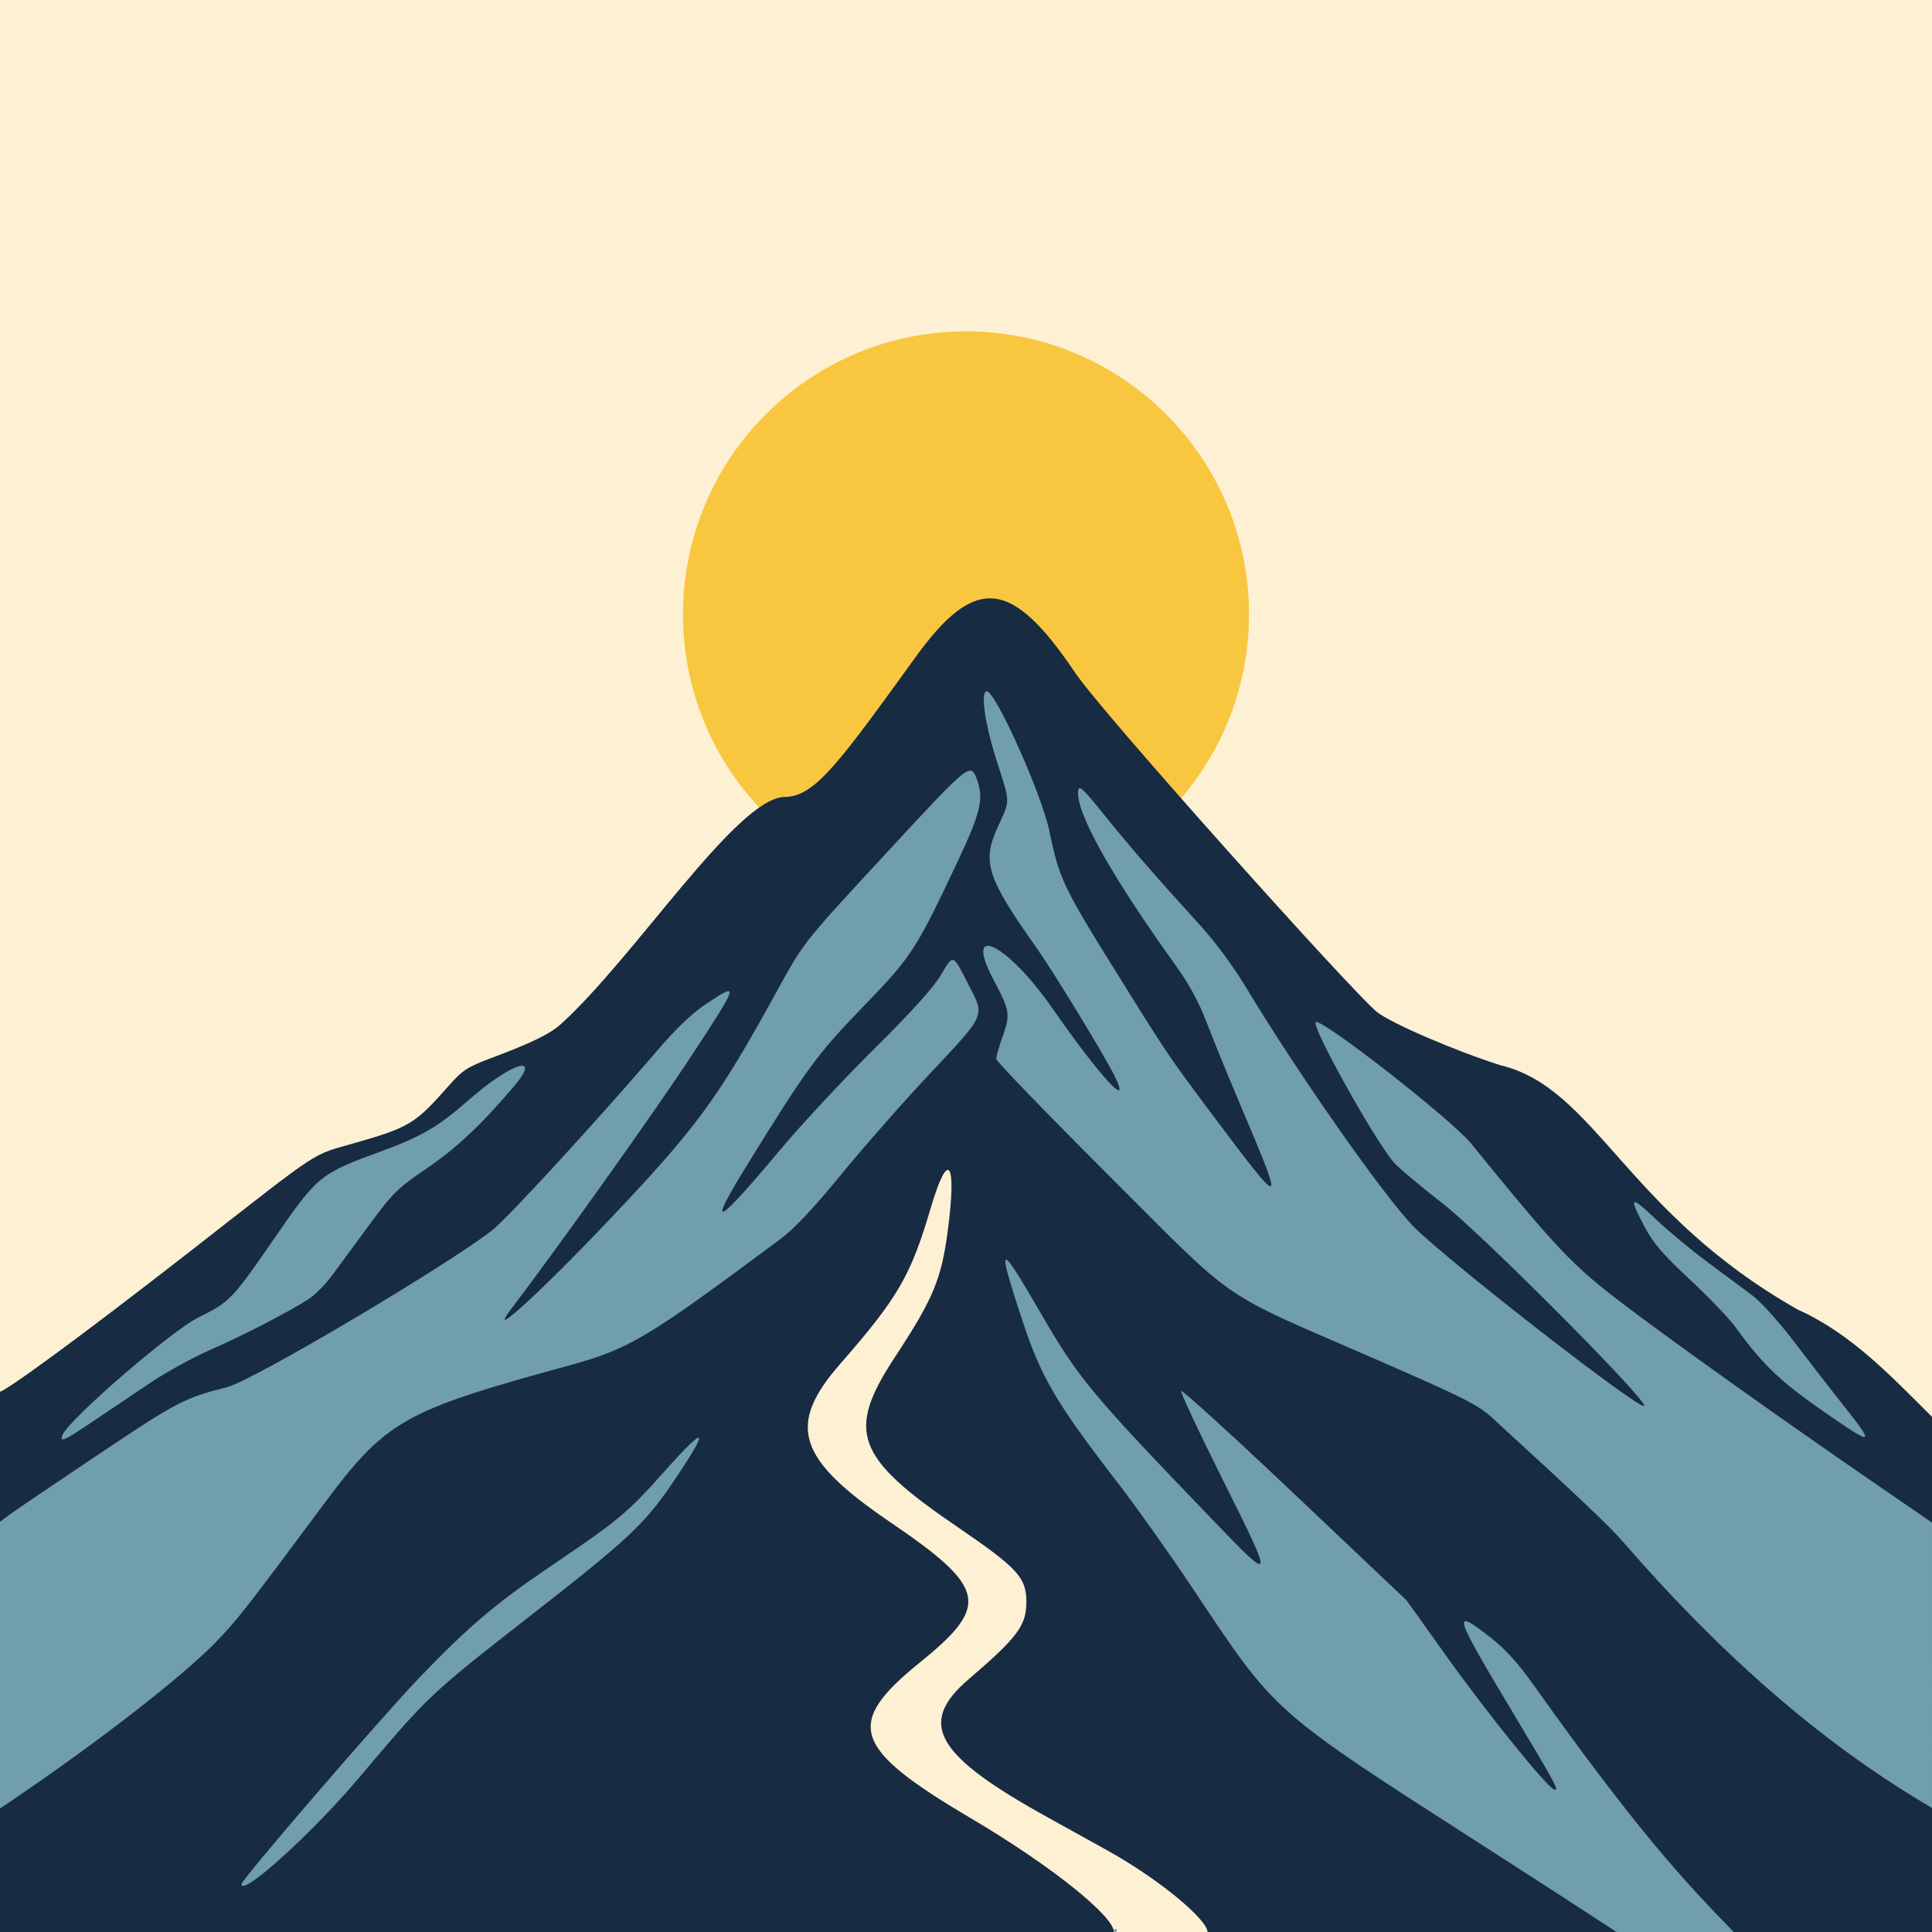 <?xml version="1.0" encoding="UTF-8" standalone="no"?>
<!-- Created with Inkscape (http://www.inkscape.org/) -->

<svg
   version="1.1"
   id="svg1"
   width="1024px"
   height="1024px"
   viewBox="0 0 1024 1024"
   sodipodi:docname="sun_mountain1.svg"
   inkscape:version="1.3.2 (091e20e, 2023-11-25, custom)"
   inkscape:export-filename="images\sun_mountain1.png"
   inkscape:export-xdpi="131.25"
   inkscape:export-ydpi="131.25"
   xmlns:inkscape="http://www.inkscape.org/namespaces/inkscape"
   xmlns:sodipodi="http://sodipodi.sourceforge.net/DTD/sodipodi-0.dtd"
   xmlns="http://www.w3.org/2000/svg"
   xmlns:svg="http://www.w3.org/2000/svg">
  <rect x="0" y="0" width="1024" height="1024" fill="#808080" stroke="none"/>
  <defs
     id="defs1" />
  <sodipodi:namedview
     id="namedview1"
     pagecolor="#505050"
     bordercolor="#eeeeee"
     borderopacity="1"
     inkscape:showpageshadow="0"
     inkscape:pageopacity="0"
     inkscape:pagecheckerboard="0"
     inkscape:deskcolor="#505050"
     inkscape:zoom="0.39001358"
     inkscape:cx="402.55008"
     inkscape:cy="562.80091"
     inkscape:window-width="1920"
     inkscape:window-height="1051"
     inkscape:window-x="-9"
     inkscape:window-y="-9"
     inkscape:window-maximized="1"
     inkscape:current-layer="g2" />
  <g
     id="g2"
     inkscape:label="graphics">
    <rect
       style="fill:#fdf0d3;fill-opacity:1;fill-rule:evenodd;stroke:#ffffff;stroke-width:0;stroke-linejoin:round;paint-order:fill markers stroke"
       id="rect4"
       width="1024"
       height="1024"
       x="0"
       y="0" />
    <circle
       style="fill:#f8c73f;fill-rule:evenodd;stroke:#ffffff;stroke-width:0;stroke-linejoin:round;paint-order:fill markers stroke;fill-opacity:1"
       id="path4"
       cx="512"
       cy="325.63"
       r="150"
       inkscape:label="sun" />
    <g
       id="g4"
       inkscape:label="mountain">
      <path
         style="display:inline;fill:#172b43"
         d="M 1024,1024 H 640.004 c 0,-6.29 -24.414,-27.34 -53.6,-43.536 -8.8,-4.883 -22.84,-12.662 -31.2,-17.286 C 495.662,930.245 486.063,913.449 513.402,890.042 539.267,867.898 544,861.563 544,849.087 544,836.11 539.399,831.109 507.324,809.227 453.255,772.338 448.312,758.828 474.386,719.2 c 20.255,-30.784 24.614,-41.249 27.996,-67.2 4.827,-37.039 0.147,-43.053 -9.093,-11.686 -10.577,35.905 -17.326,47.516 -48.061,82.69 -28.346,32.439 -22.691,50.261 26.581,83.765 51.112,34.756 53.121,44.158 15.871,74.262 -40.296,32.567 -36.132,45.435 26.719,82.577 44.212,26.127 76,52.299 76,60.39 H 0 V 958.554 806.563 737.6 c 2.474,0 38.41,-25.704 103.755,-76.681 67.982,-53.034 60.776,-48.334 84.652,-55.206 28.649,-8.246 31.745,-10.139 49.417,-30.215 7.256,-8.243 9.805,-9.911 22.39,-14.647 21.477,-8.083 31.263,-12.828 36.863,-17.874 C 336.42,507.521 390.646,422.513 416,422.4 c 16.091,-0.072 29.432,-19.137 69.519,-74.444 31.43,-43.363 50.77,-41.377 84.362,8.662 14.293,21.291 147.264,169.577 159.907,179.743 7.366,5.923 41.543,20.666 65.412,28.217 50.523,12.073 66.332,77.879 157.723,129.567 28.501,12.847 49.342,35.256 71.077,56.805 z"
         id="path2"
         sodipodi:nodetypes="ccsssssssssssscccccssssssssssscc"
         inkscape:label="darkblue" />
      <path
         style="display:inline;fill:#709eab"
         d="m 590.4,1023.2 c 0,-0.44 0.36,-0.8 0.8,-0.8 0.44,0 0.8,0.36 0.8,0.8 0,0.44 -0.36,0.8 -0.8,0.8 -0.44,0 -0.8,-0.36 -0.8,-0.8 z M 788.8,979.98 C 673.125,905.66 676.959,909.036 632.505,842.4 c -12.328,-18.48 -30.199,-43.68 -39.713,-56 -33.135,-42.91 -40.976,-56.267 -51.093,-87.037 -13.576,-41.291 -12.392,-41.812 9.457,-4.163 20.743,35.743 26.299,42.44 91.523,110.303 32.902,34.233 32.967,33.989 5.558,-20.899 -12.546,-25.124 -22.556,-46.446 -22.245,-47.381 0.312,-0.935 27.33,23.654 60.04,54.644 l 59.473,56.344 21.247,29.734 c 21.779,30.478 53.172,69.342 56.98,70.54 2.88,0.906 0.966,-2.658 -21.983,-40.936 -31.601,-52.709 -32.548,-55.915 -11.708,-39.609 7.882,6.167 14.611,13.584 22.861,25.2 C 868.394,971.263 893.478,997.864 918.927,1024 H 856.8 c -26.556,-17.348 -35.37,-23.056 -68,-44.02 z M 128,998.647 c 0,-2.498 73.73,-88.056 94.848,-110.063 25.129,-26.188 40.373,-39.114 68.639,-58.205 35.961,-24.288 41.372,-28.774 59.981,-49.733 23.68,-26.669 25.352,-24.63 4.713,5.751 C 341.707,807.704 332.458,816.336 281.6,856.006 227.723,898.032 227.355,898.379 190.166,942.4 165.387,971.731 128,1005.558 128,998.647 Z M 0,806.563 5.2,802.7 c 2.86,-2.124 24.071,-16.493 47.135,-31.931 41.618,-27.857 45.223,-29.74 68.136,-35.588 13.53,-3.454 113.931,-62.84 140.076,-82.854 7.992,-6.118 54.788,-57.033 88.092,-95.847 10,-11.654 18.273,-19.502 25.912,-24.58 17.399,-11.567 17.19,-10.836 -7.802,27.301 -19.006,29.002 -70.526,101.354 -96.174,135.064 -12.942,17.009 16.527,-9.949 53.251,-48.716 45.482,-48.011 56.486,-63.021 87.348,-119.148 15.081,-27.427 14.103,-26.19 59.173,-74.89 44.224,-47.786 44.122,-47.705 47.634,-37.82 3.492,9.831 1.678,17.281 -10.498,43.11 -22.082,46.844 -24.3,50.249 -49.982,76.755 -24.228,25.005 -29.938,32.788 -61.182,83.39 -22.213,35.975 -17.379,33.756 17.738,-8.145 11.063,-13.2 33.212,-36.96 49.221,-52.8 19.186,-18.983 31.157,-32.197 35.121,-38.767 7.141,-11.835 6.326,-12.095 15.006,4.79 8.711,16.944 9.621,14.93 -21.923,48.53 C 478.343,584.549 457.851,607.88 445.944,622.4 c -15.107,18.423 -24.957,28.861 -32.596,34.545 -71.144,52.931 -79.689,58.018 -112.555,67.014 -87.553,23.962 -96.281,28.958 -130.06,74.441 -39.839,53.643 -44.87,60.073 -56.166,71.789 C 97.173,888.23 52.774,922.768 7.6,953.4 L 0,958.554 Z M 1024,958.244 C 961.479,921.747 907.975,872.125 860.768,817.81 853.26,809.085 838.793,795.349 790.815,751.389 783.306,744.509 775.858,740.776 728.345,720.079 644.107,683.385 657.128,692.372 587.6,622.936 554.82,590.199 528,562.441 528,561.252 c 0,-1.189 1.44,-6.26 3.2,-11.267 4.433,-12.613 4.237,-13.873 -4.849,-31.188 -15.934,-30.364 7.601,-18.678 31.424,15.602 25.5,36.693 42.99,55.518 32.527,35.009 C 584,557.055 558.081,514.654 548.851,501.6 523.236,465.369 520.474,456.84 528.558,438.935 535.653,423.222 535.706,426.667 528,402.4 c -6.077,-19.138 -8.405,-36 -4.971,-36 4.666,0 29.207,54.784 33.152,74.004 5.084,24.77 7.386,29.724 32.867,70.733 29.824,47.999 30.029,48.304 53.83,80.062 37.935,50.617 38.326,50.537 15.524,-3.2 -6.721,-15.84 -15.071,-36.243 -18.555,-45.339 -4.455,-11.632 -9.461,-20.889 -16.871,-31.2 -34.314,-47.747 -53.101,-81.449 -51.508,-92.399 0.447,-3.07 2.58,-1.108 13.287,12.219 13.603,16.932 28.234,33.787 50.621,58.32 8.589,9.412 18.178,22.345 25.181,33.963 27.797,46.114 73.841,111.751 88.988,126.856 18.791,18.739 119.523,97.046 121.847,94.721 2.381,-2.381 -85.945,-91.131 -106.841,-107.355 -12.017,-9.33 -23.681,-19.141 -25.921,-21.803 -10.692,-12.707 -43.962,-72.57 -41.26,-74.24 3.315,-2.049 72.002,51.625 82.36,64.359 46.443,57.096 53.722,64.732 82.29,86.324 27.046,20.442 83.494,60.63 131.98,93.962 l 30,20.624 z M 33.077,760.655 c 3.092,-8.057 57.637,-55.262 72.139,-62.431 16.783,-8.296 17.687,-9.241 40.436,-42.224 22.673,-32.874 23.967,-33.924 56.506,-45.838 21.211,-7.766 30.128,-12.976 45.894,-26.815 23.175,-20.341 39.525,-25.409 24.349,-7.547 -17.374,20.449 -30.442,32.735 -46.299,43.529 -15.426,10.5 -17.89,12.928 -30.492,30.047 -7.541,10.243 -16.509,22.415 -19.93,27.048 -3.421,4.633 -8.927,10.134 -12.237,12.223 -11.715,7.395 -33.982,18.896 -51.232,26.461 -9.611,4.215 -24.21,12.197 -32.442,17.739 -8.232,5.542 -21.749,14.638 -30.036,20.215 -15.827,10.649 -18.252,11.755 -16.655,7.593 z M 972.099,751.978 C 944.196,732.937 935.125,724.497 919.68,703.2 c -3.191,-4.4 -14.026,-15.684 -24.077,-25.075 -14.532,-13.578 -19.476,-19.36 -24.139,-28.234 -8.372,-15.933 -7.396,-16.554 6.007,-3.822 6.529,6.202 18.949,16.512 27.6,22.91 8.651,6.398 19.331,14.326 23.735,17.618 4.408,3.295 14.116,14.03 21.6,23.886 7.477,9.846 19.174,24.952 25.994,33.569 17.068,21.564 16.694,22.252 -4.301,7.925 z"
         id="path3"
         sodipodi:nodetypes="sssssssssssssscsssssccssssssssscsssssssssssssssssssssssssscccsssssssssssssssssssssssssssssssccssssssssssssssssssssssss"
         inkscape:label="lightblue" />
    </g>
  </g>
</svg>
